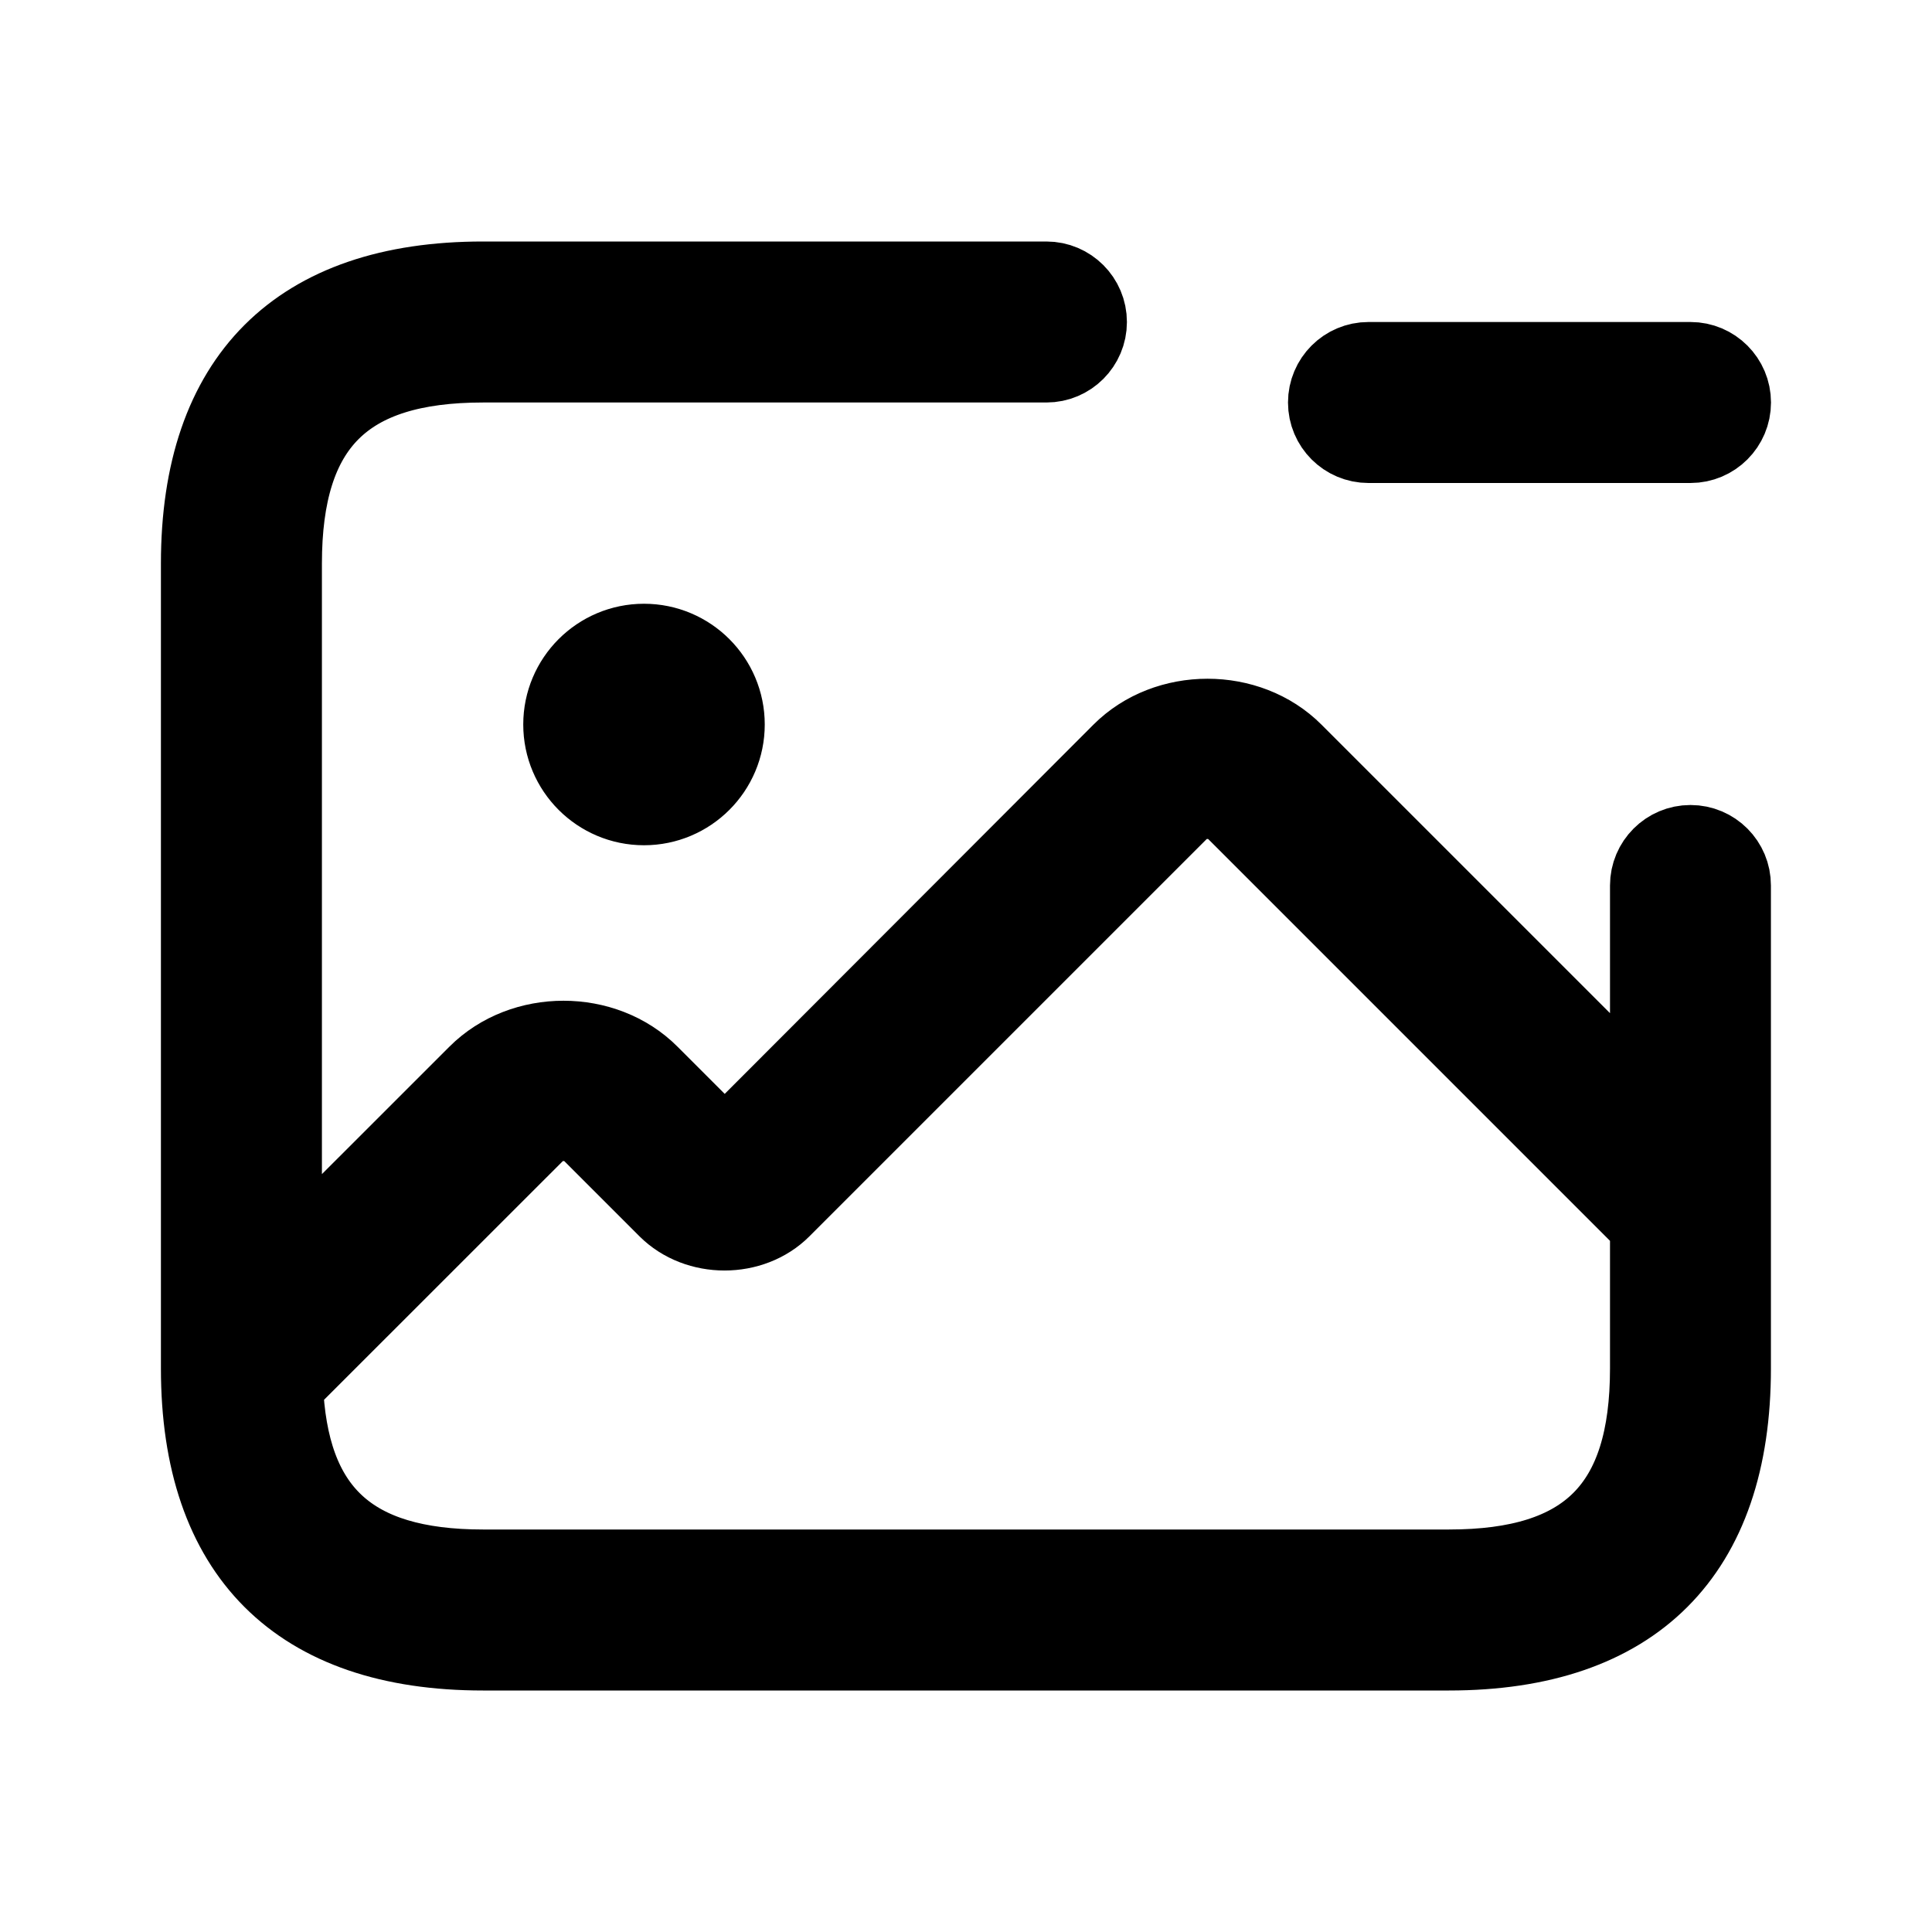 <svg viewBox="0 0 24 24" fill="currentColor" stroke="currentColor" xmlns="http://www.w3.org/2000/svg">
<path d="M21 10.5C20.724 10.5 20.5 10.724 20.5 11V13.793L16.063 9.356C15.499 8.79 14.501 8.79 13.936 9.356L9.003 14.296L8.063 13.356C7.499 12.79 6.501 12.79 5.936 13.356L3.499 15.792V7C3.499 5.271 4.27 4.5 5.999 4.5H12.999C13.275 4.5 13.499 4.276 13.499 4C13.499 3.724 13.275 3.5 12.999 3.5H5.999C3.709 3.5 2.499 4.71 2.499 7V17C2.499 19.29 3.709 20.5 5.999 20.5H17.999C20.289 20.5 21.499 19.29 21.499 17V11C21.5 10.724 21.276 10.5 21 10.5ZM18 19.5H6C4.341 19.5 3.572 18.78 3.512 17.195L6.644 14.064C6.833 13.876 7.167 13.876 7.357 14.064L8.296 15.003C8.669 15.376 9.332 15.376 9.703 15.003L14.643 10.063C14.832 9.875 15.166 9.875 15.356 10.063L20.5 15.207V17C20.5 18.729 19.729 19.5 18 19.5ZM8 8C8.552 8 9 8.448 9 9C9 9.552 8.552 10 8 10C7.448 10 7 9.552 7 9C7 8.448 7.448 8 8 8ZM16.5 5C16.5 4.724 16.724 4.5 17 4.5H21C21.276 4.5 21.5 4.724 21.5 5C21.5 5.276 21.276 5.5 21 5.5H17C16.724 5.5 16.5 5.276 16.5 5Z" />
</svg>
